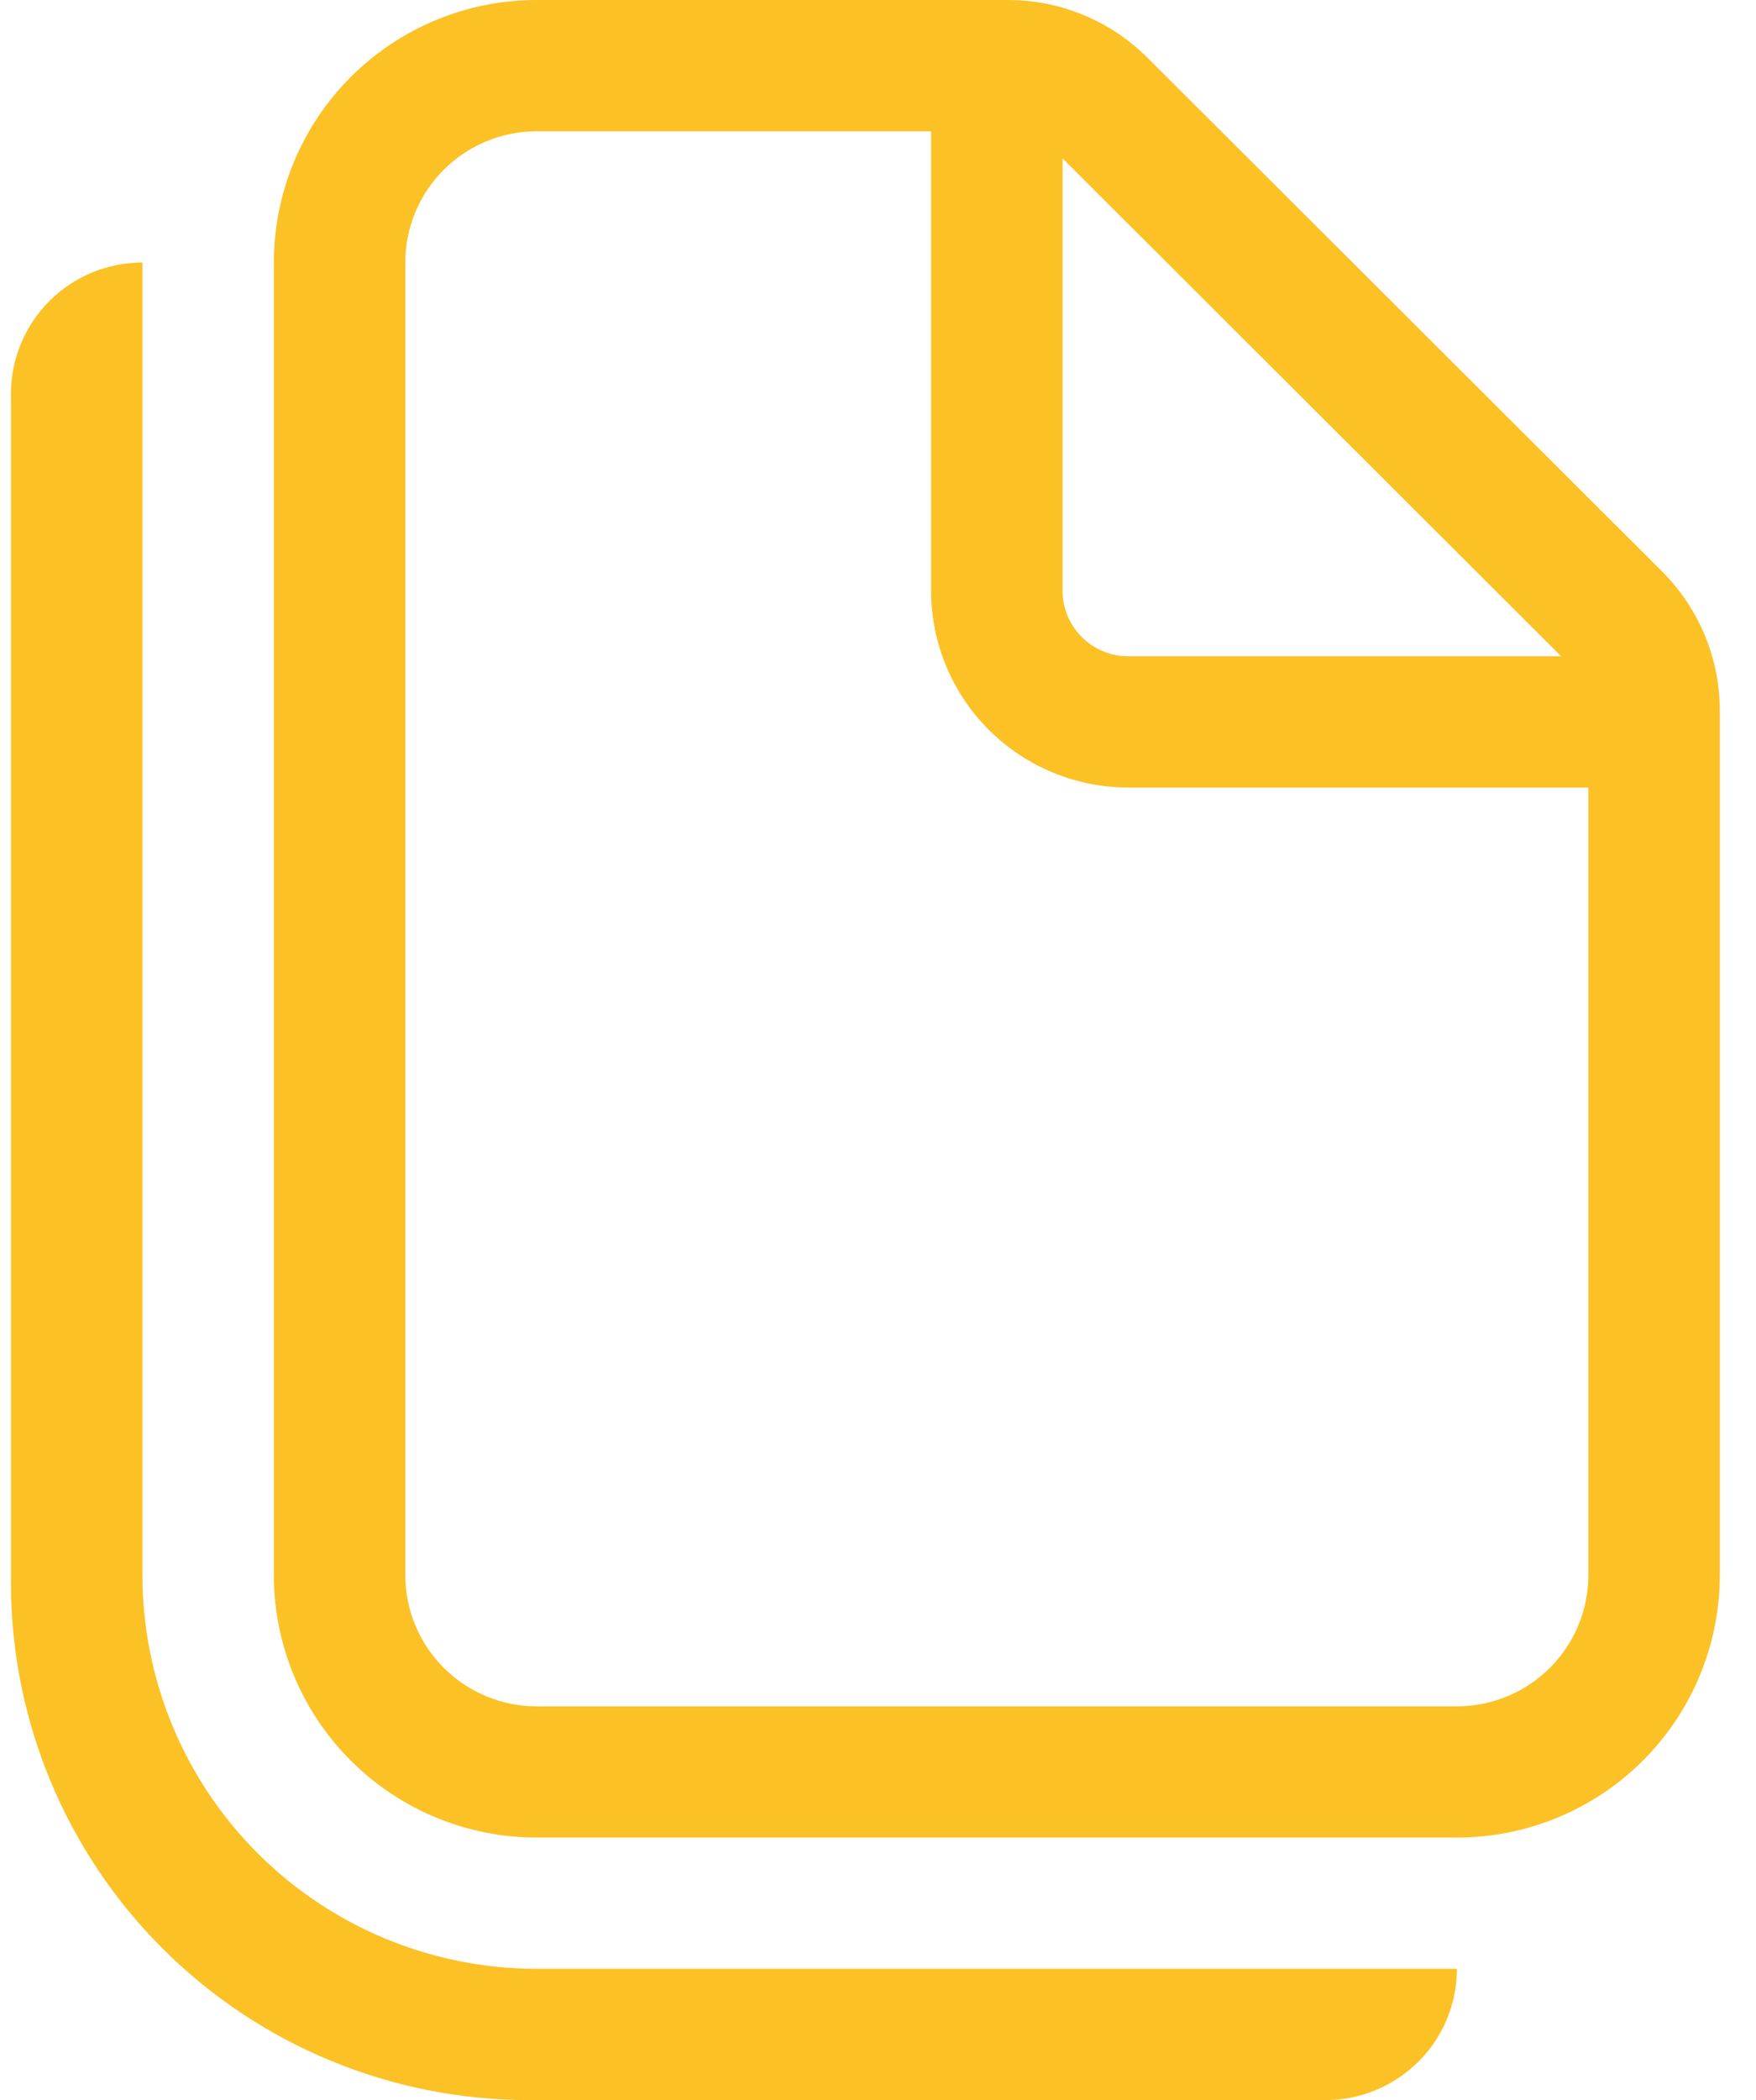 <svg width="46" height="55" viewBox="0 0 46 55" fill="none" xmlns="http://www.w3.org/2000/svg">
<path d="M7.174 6.875C7.174 5.052 7.899 3.303 9.191 2.014C10.482 0.724 12.234 0 14.061 0H26.409C27.779 0.001 29.091 0.545 30.059 1.512L43.54 14.967C44.508 15.934 45.052 17.244 45.052 18.611V41.25C45.052 43.073 44.327 44.822 43.035 46.111C41.743 47.401 39.992 48.125 38.165 48.125H14.061C12.234 48.125 10.482 47.401 9.191 46.111C7.899 44.822 7.174 43.073 7.174 41.25V6.875ZM14.061 3.438C13.148 3.438 12.272 3.8 11.626 4.444C10.98 5.089 10.617 5.963 10.617 6.875V41.25C10.617 42.162 10.98 43.036 11.626 43.681C12.272 44.325 13.148 44.688 14.061 44.688H38.165C39.078 44.688 39.954 44.325 40.6 43.681C41.246 43.036 41.609 42.162 41.609 41.25V20.625H29.556C28.186 20.625 26.873 20.082 25.904 19.115C24.935 18.148 24.391 16.836 24.391 15.469V3.438H14.061ZM27.835 4.149V15.469C27.835 15.925 28.016 16.362 28.339 16.684C28.662 17.006 29.1 17.188 29.556 17.188H40.896L27.835 4.149Z" fill="#FCC125"/>
<path d="M0.287 10.312C0.287 9.401 0.65 8.526 1.296 7.882C1.941 7.237 2.817 6.875 3.731 6.875V41.25C3.731 43.985 4.819 46.608 6.756 48.542C8.694 50.476 11.321 51.562 14.061 51.562H38.165C38.165 52.474 37.803 53.349 37.157 53.993C36.511 54.638 35.635 55 34.722 55H13.854C10.256 55 6.805 53.573 4.261 51.033C1.717 48.493 0.287 45.048 0.287 41.456V10.312Z" fill="#FCC125"/>
</svg>
